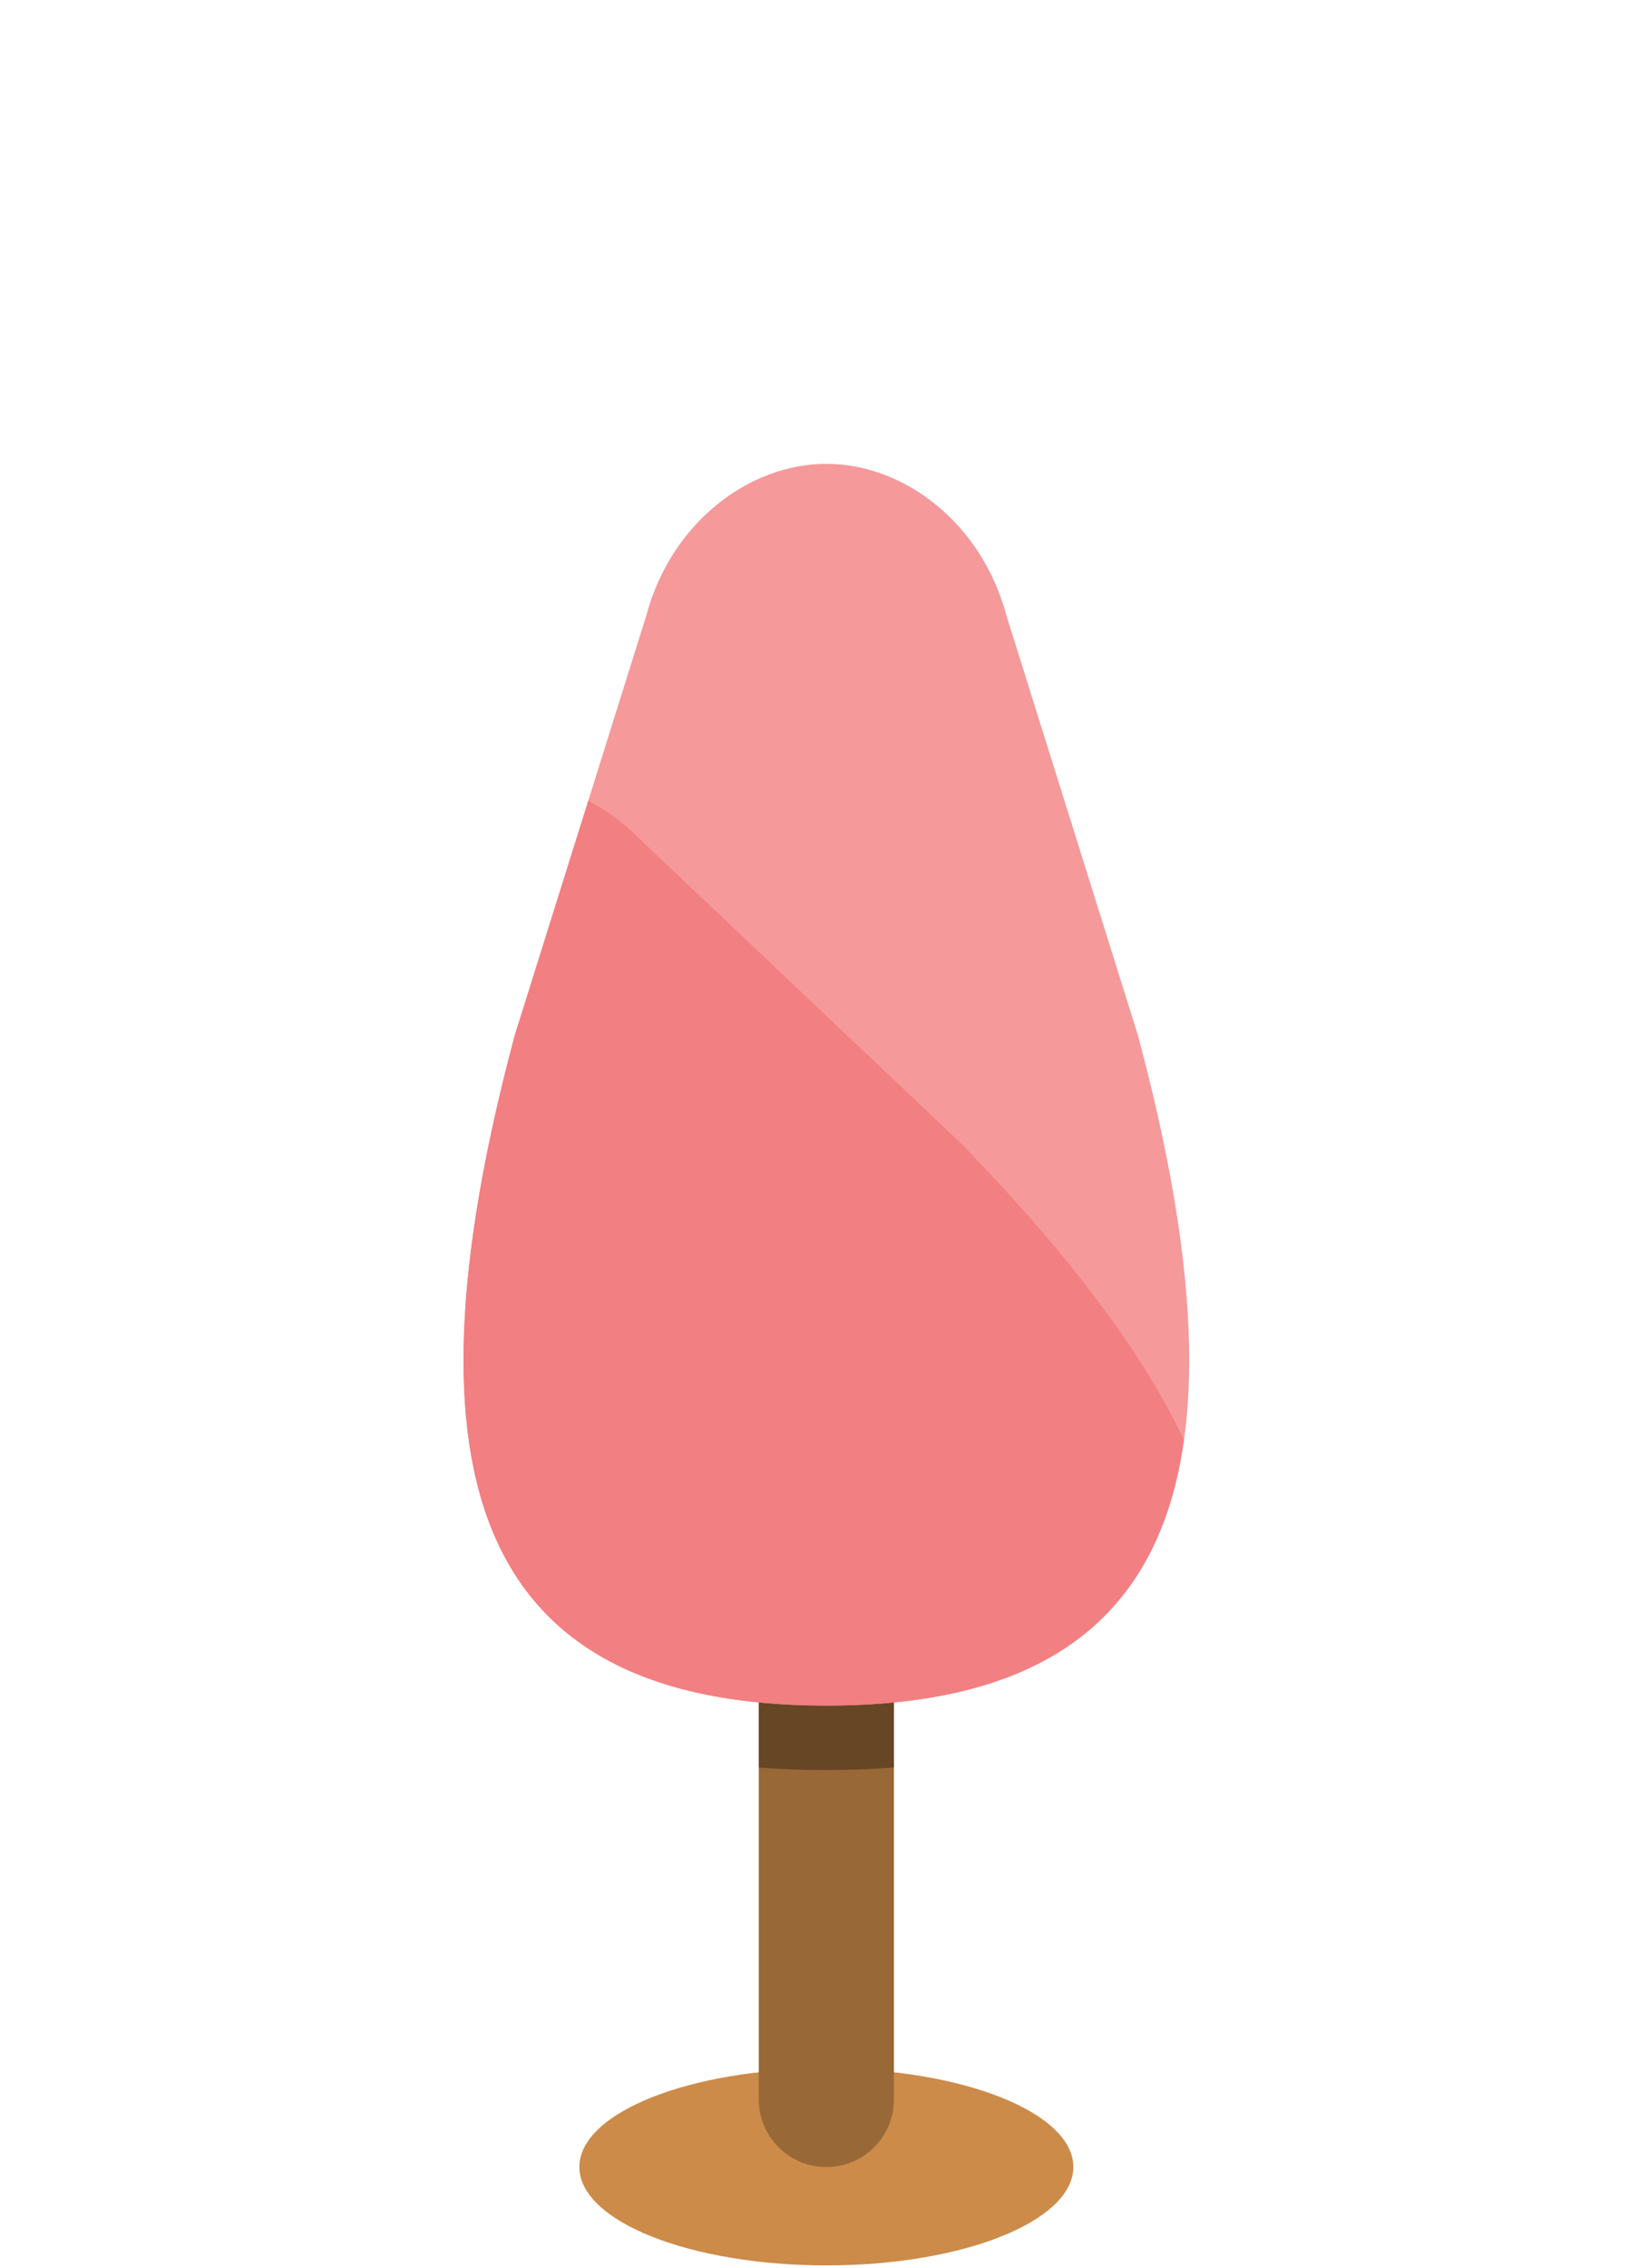 <svg width="160" height="220" viewBox="0 0 160 220" fill="none" xmlns="http://www.w3.org/2000/svg">
<path d="M104.209 210.23C104.209 215.5 93.469 219.78 80.229 219.78C66.989 219.78 56.249 215.5 56.249 210.23C56.249 204.96 66.989 200.68 80.229 200.68C93.469 200.68 104.209 204.96 104.209 210.23Z" fill="#CC8B49"/>
<path d="M86.789 203.68C86.789 207.3 83.849 210.24 80.229 210.24C76.609 210.24 73.669 207.3 73.669 203.68V155.37C73.669 151.75 76.609 148.81 80.229 148.81C83.849 148.81 86.789 151.75 86.789 155.37V203.68Z" fill="#996837"/>
<path d="M80.229 171.72C82.519 171.72 84.689 171.63 86.789 171.47V155.36C86.789 151.74 83.849 148.8 80.229 148.8C76.609 148.8 73.669 151.74 73.669 155.36V171.48C75.759 171.64 77.949 171.72 80.229 171.72Z" fill="#664624"/>
<path d="M110.489 100.47C122.119 143.95 113.849 165.47 80.229 165.47C46.619 165.47 38.339 143.95 49.969 100.47L62.749 59.71C65.169 50.68 72.749 45 80.229 45C87.709 45 95.289 50.67 97.709 59.71L110.489 100.47Z" fill="#F5999B"/>
<path d="M114.939 139.68C110.849 131.06 103.619 121.55 93.399 111.02L62.379 81.66C60.769 80 58.989 78.68 57.119 77.68L49.969 100.47C38.339 143.95 46.609 165.47 80.229 165.47C101.429 165.47 112.539 156.9 114.939 139.68Z" fill="#F27F82"/>
</svg>
